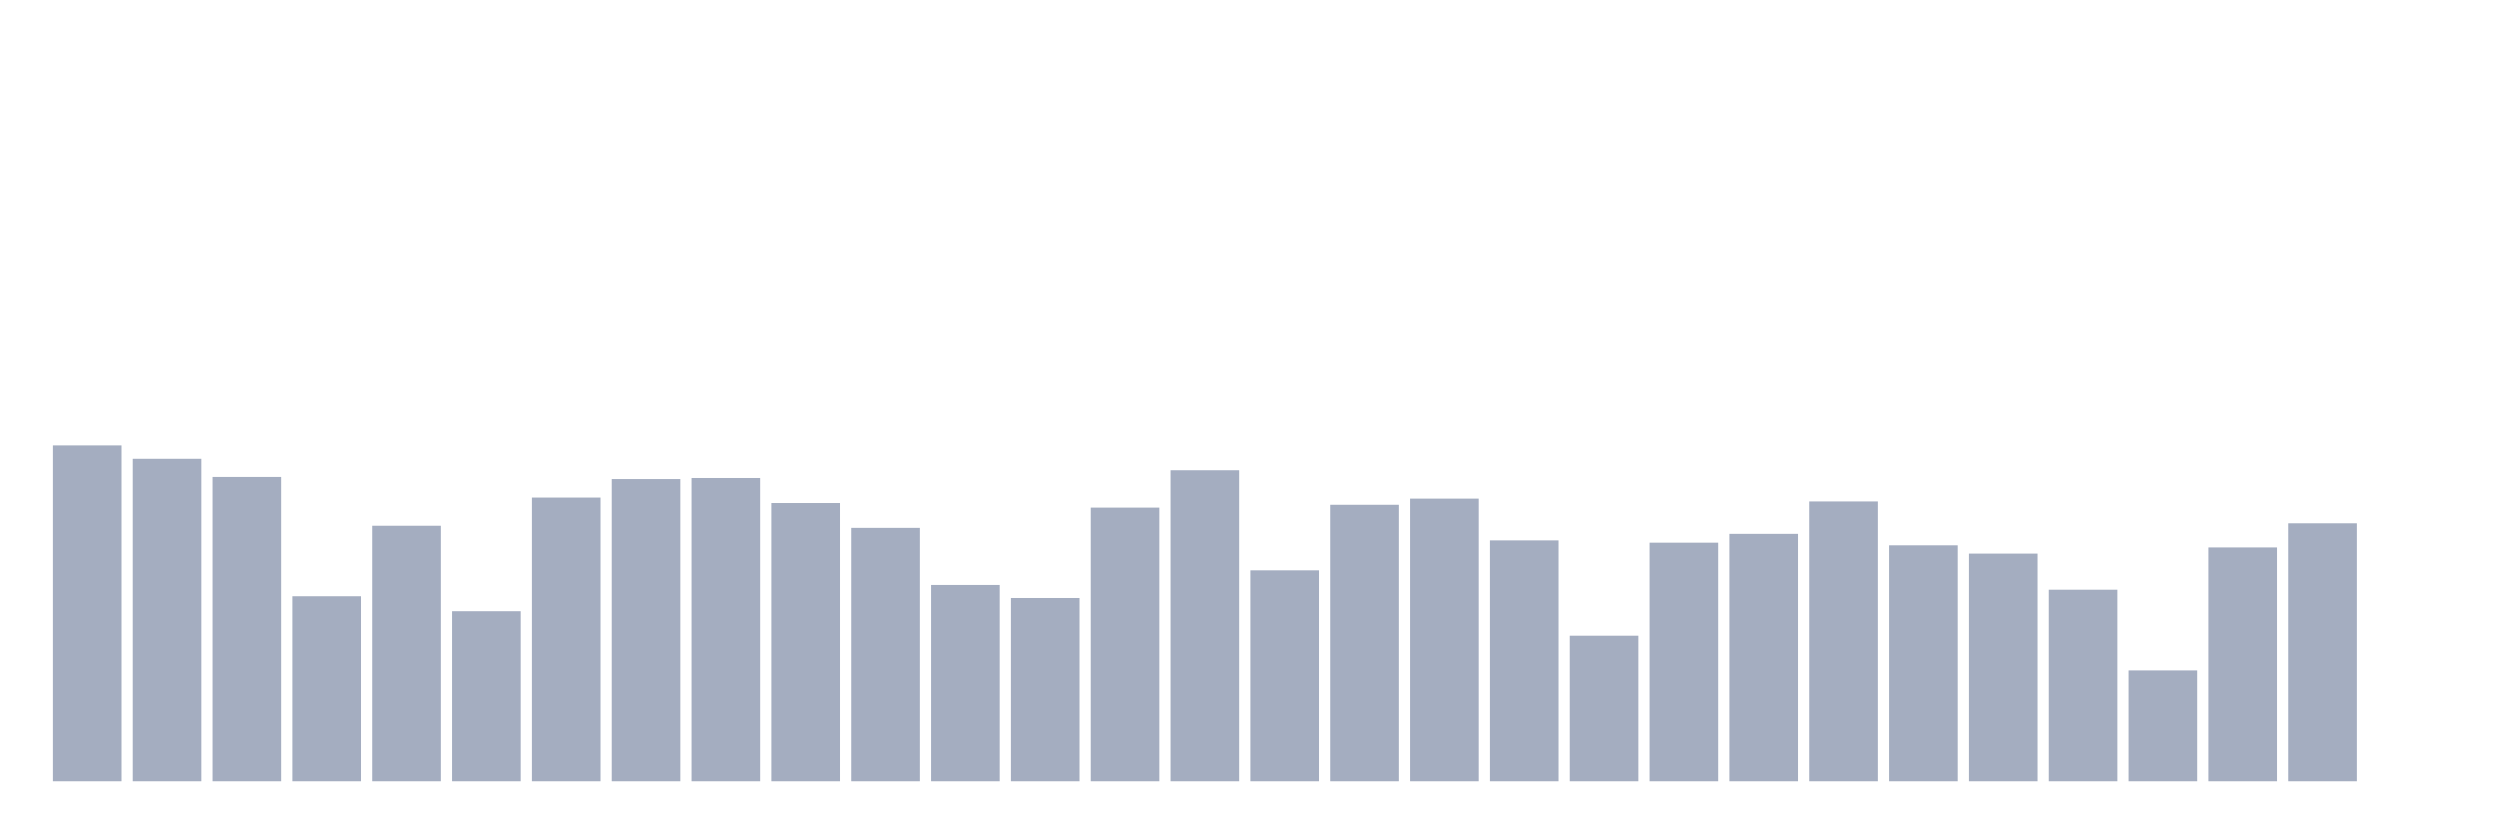 <svg xmlns="http://www.w3.org/2000/svg" viewBox="0 0 480 160"><g transform="translate(10,10)"><rect class="bar" x="0.153" width="13.175" y="75.515" height="64.485" fill="rgb(164,173,192)"></rect><rect class="bar" x="15.482" width="13.175" y="78.086" height="61.914" fill="rgb(164,173,192)"></rect><rect class="bar" x="30.81" width="13.175" y="81.571" height="58.429" fill="rgb(164,173,192)"></rect><rect class="bar" x="46.138" width="13.175" y="104.476" height="35.524" fill="rgb(164,173,192)"></rect><rect class="bar" x="61.466" width="13.175" y="90.942" height="49.058" fill="rgb(164,173,192)"></rect><rect class="bar" x="76.794" width="13.175" y="107.351" height="32.649" fill="rgb(164,173,192)"></rect><rect class="bar" x="92.123" width="13.175" y="85.529" height="54.471" fill="rgb(164,173,192)"></rect><rect class="bar" x="107.451" width="13.175" y="81.977" height="58.023" fill="rgb(164,173,192)"></rect><rect class="bar" x="122.779" width="13.175" y="81.774" height="58.226" fill="rgb(164,173,192)"></rect><rect class="bar" x="138.107" width="13.175" y="86.578" height="53.422" fill="rgb(164,173,192)"></rect><rect class="bar" x="153.436" width="13.175" y="91.348" height="48.652" fill="rgb(164,173,192)"></rect><rect class="bar" x="168.764" width="13.175" y="102.31" height="37.69" fill="rgb(164,173,192)"></rect><rect class="bar" x="184.092" width="13.175" y="104.814" height="35.186" fill="rgb(164,173,192)"></rect><rect class="bar" x="199.42" width="13.175" y="87.458" height="52.542" fill="rgb(164,173,192)"></rect><rect class="bar" x="214.748" width="13.175" y="80.285" height="59.715" fill="rgb(164,173,192)"></rect><rect class="bar" x="230.077" width="13.175" y="99.502" height="40.498" fill="rgb(164,173,192)"></rect><rect class="bar" x="245.405" width="13.175" y="86.916" height="53.084" fill="rgb(164,173,192)"></rect><rect class="bar" x="260.733" width="13.175" y="85.732" height="54.268" fill="rgb(164,173,192)"></rect><rect class="bar" x="276.061" width="13.175" y="93.751" height="46.249" fill="rgb(164,173,192)"></rect><rect class="bar" x="291.39" width="13.175" y="112.054" height="27.946" fill="rgb(164,173,192)"></rect><rect class="bar" x="306.718" width="13.175" y="94.19" height="45.81" fill="rgb(164,173,192)"></rect><rect class="bar" x="322.046" width="13.175" y="92.499" height="47.501" fill="rgb(164,173,192)"></rect><rect class="bar" x="337.374" width="13.175" y="86.274" height="53.726" fill="rgb(164,173,192)"></rect><rect class="bar" x="352.702" width="13.175" y="94.698" height="45.302" fill="rgb(164,173,192)"></rect><rect class="bar" x="368.031" width="13.175" y="96.288" height="43.712" fill="rgb(164,173,192)"></rect><rect class="bar" x="383.359" width="13.175" y="103.224" height="36.776" fill="rgb(164,173,192)"></rect><rect class="bar" x="398.687" width="13.175" y="118.719" height="21.281" fill="rgb(164,173,192)"></rect><rect class="bar" x="414.015" width="13.175" y="95.104" height="44.896" fill="rgb(164,173,192)"></rect><rect class="bar" x="429.344" width="13.175" y="90.469" height="49.531" fill="rgb(164,173,192)"></rect><rect class="bar" x="444.672" width="13.175" y="140" height="0" fill="rgb(164,173,192)"></rect></g></svg>